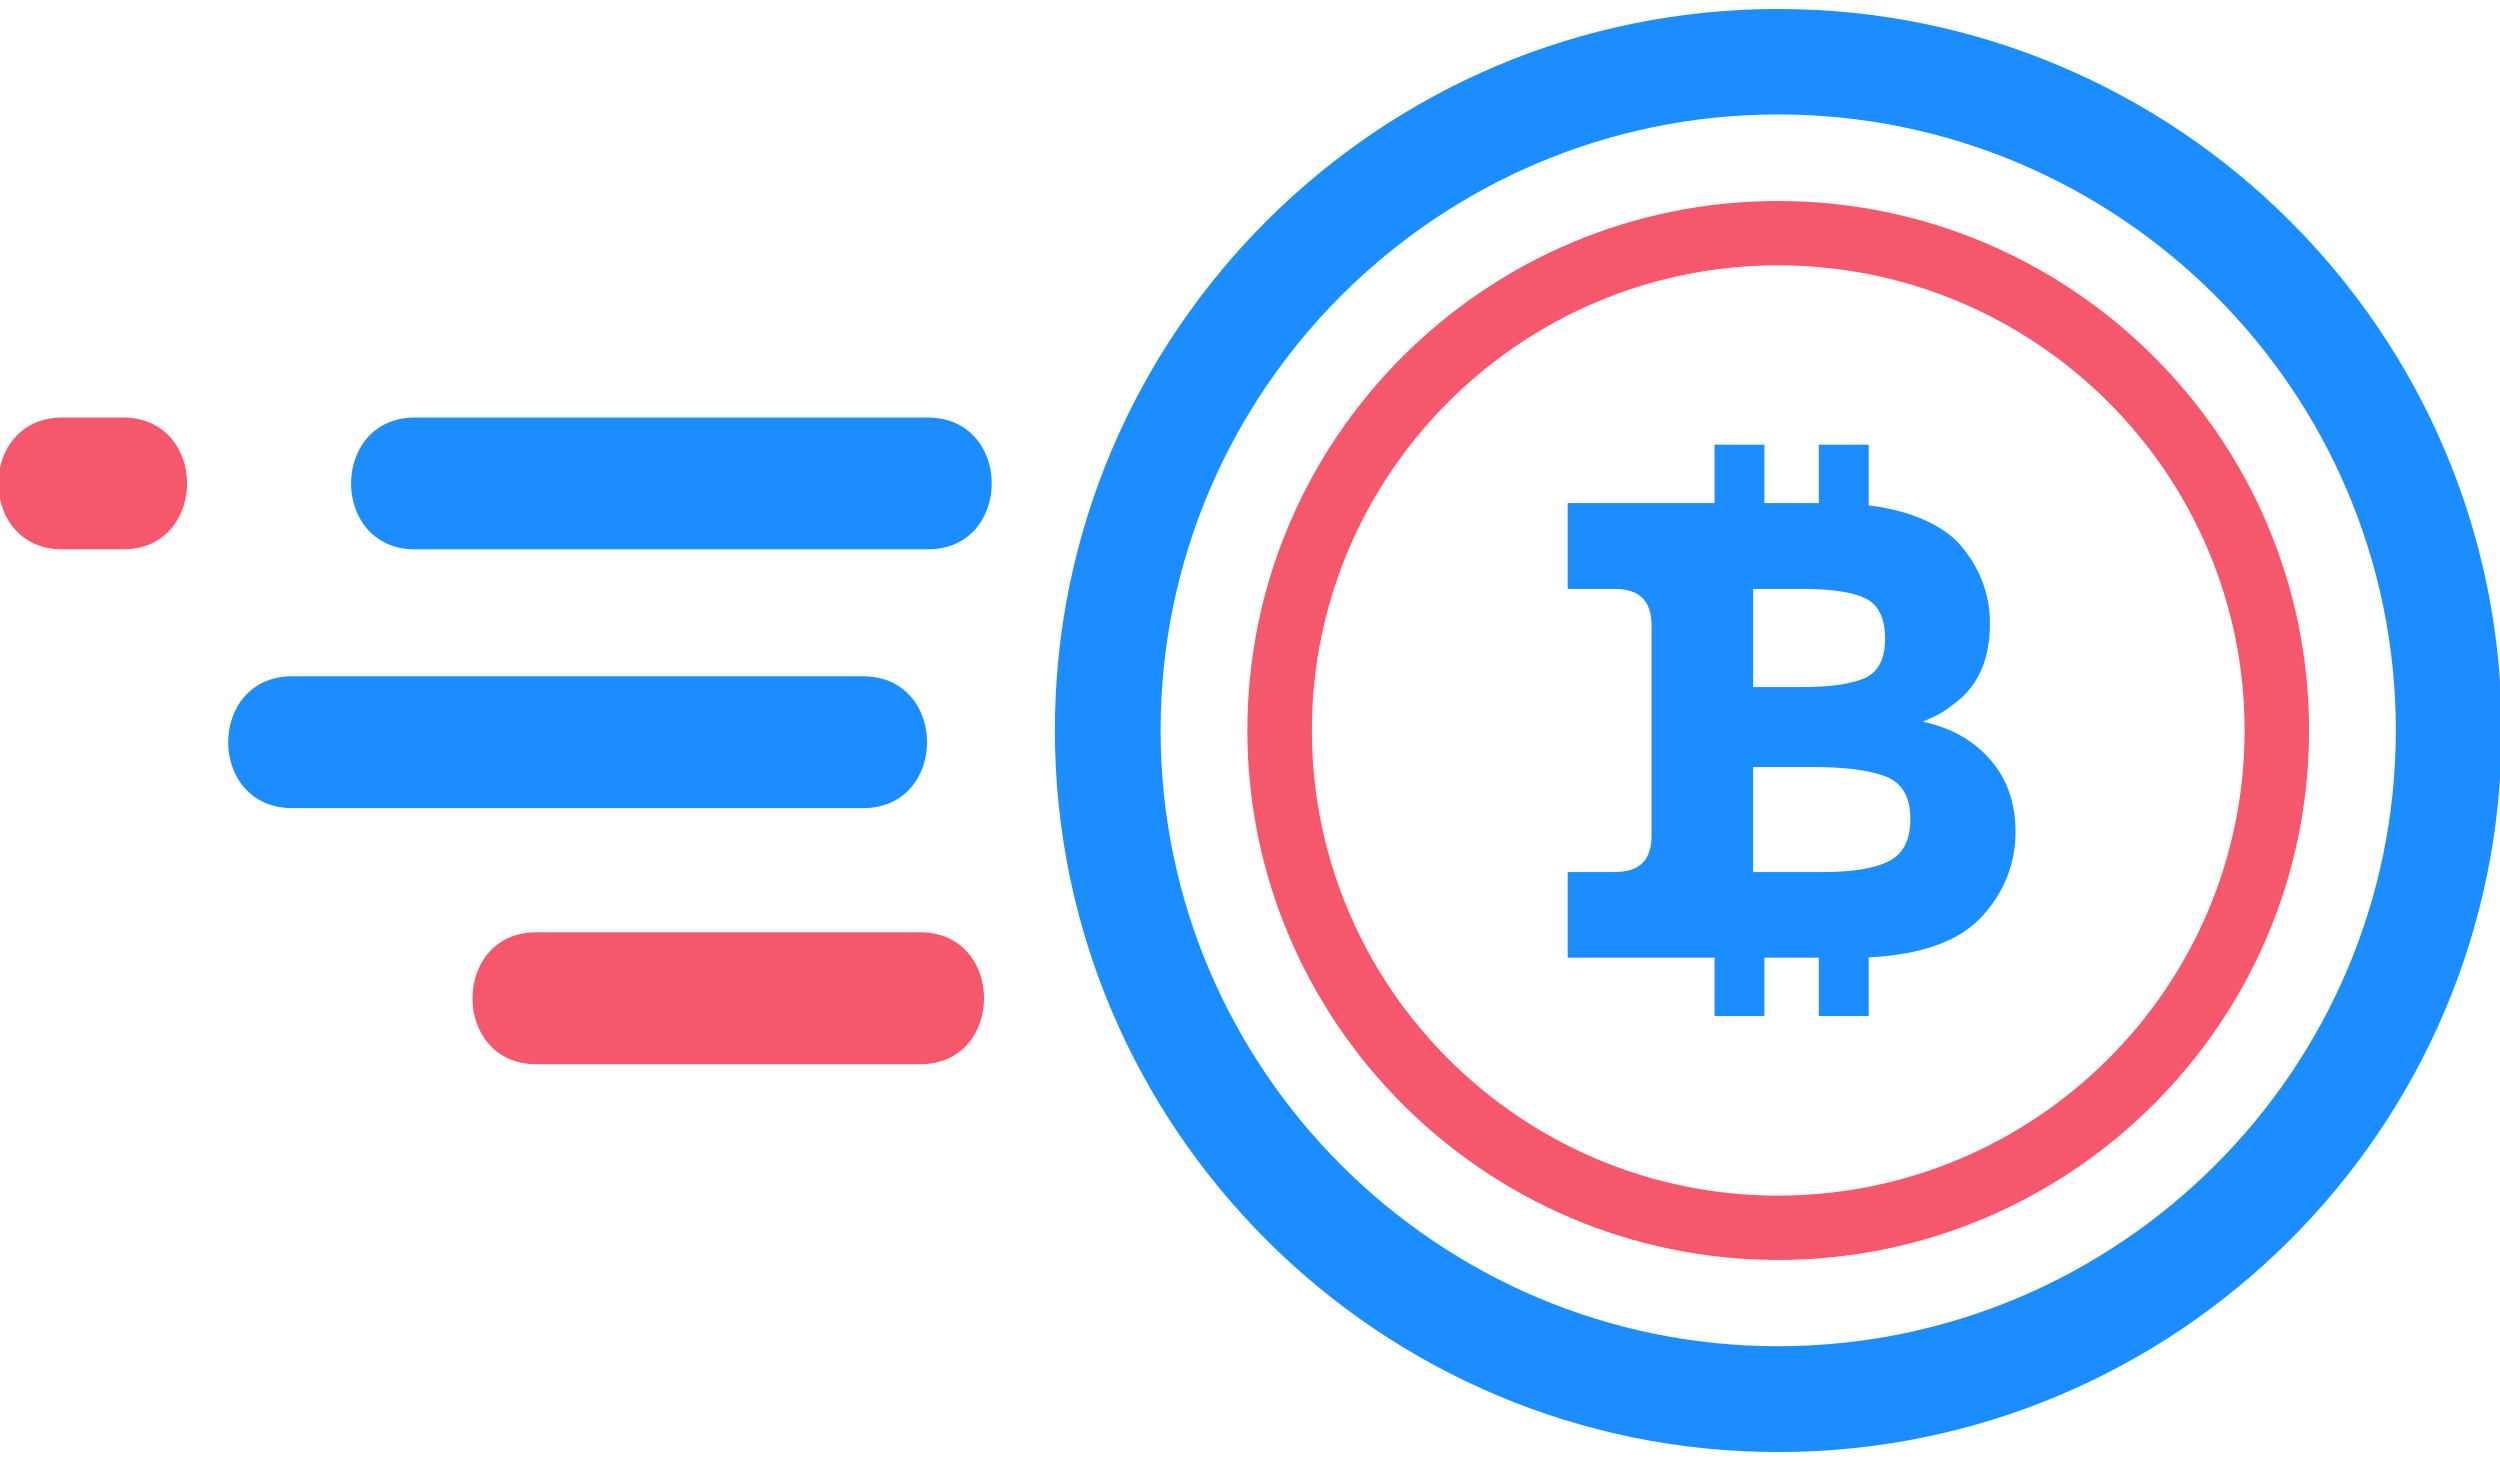 <svg xmlns="http://www.w3.org/2000/svg" width="77" height="45" viewBox="0 0 77 45"><g><g><g><g><g><g><path fill="#1c8dff" d="M54.774 41.464h-.01c-10.478 0-19.017-8.509-19.017-18.969 0-10.462 8.539-18.97 19.018-18.97h.009c10.487.01 19.017 8.508 19.017 18.97 0 10.46-8.53 18.96-19.017 18.969zM54.764.277c-12.281 0-22.274 9.968-22.274 22.218 0 12.26 9.993 22.228 22.275 22.228 12.29 0 22.285-9.968 22.285-22.228 0-12.25-9.995-22.218-22.285-22.218z"/></g><g><path fill="#f5576c" d="M54.773 36.826h-.009c-7.915 0-14.358-6.426-14.358-14.33 0-7.897 6.443-14.324 14.358-14.324h.01c7.925.009 14.36 6.427 14.36 14.323 0 7.905-6.435 14.323-14.36 14.33zm0-30.635h-.009c-9.013 0-16.345 7.312-16.345 16.304 0 8.992 7.332 16.312 16.345 16.312h.01c9.015-.009 16.345-7.32 16.345-16.312S63.79 6.2 54.773 6.191z"/></g><g><path fill="#1c8dff" d="M58.169 26.53c-.448.219-1.125.329-2.023.329h-2.15v-3.233h1.848c1.053 0 1.804.11 2.288.312.477.208.706.639.706 1.286 0 .648-.22 1.078-.67 1.306zm-4.172-8.39h1.51c.924 0 1.574.101 1.966.301.394.202.587.612.587 1.234 0 .62-.21 1.022-.631 1.213-.43.183-1.071.273-1.942.273h-1.49zm5.225 4.09c.237-.11.412-.182.503-.238.092-.045.265-.163.503-.347.706-.538 1.062-1.35 1.062-2.446 0-.904-.312-1.724-.942-2.446-.349-.384-.87-.694-1.556-.922a6.791 6.791 0 0 0-1.236-.264v-1.871h-1.537v1.798h-1.676v-1.798h-1.536v1.798h-4.522v2.646h1.419c.476 0 1.163.101 1.163 1.123v6.472c0 1.023-.687 1.124-1.163 1.124h-1.419v2.637h4.522v1.798h1.536v-1.798h1.676v1.798h1.537v-1.807c1.638-.083 2.81-.502 3.514-1.287.669-.748 1.007-1.607 1.007-2.583 0-.886-.257-1.626-.778-2.219-.513-.592-1.207-.985-2.077-1.168z"/></g><g><path fill="#f5576c" d="M28.338 28.714H16.523c-2.627 0-2.627 4.065 0 4.065h11.815c2.627 0 2.627-4.065 0-4.065z"/></g><g><path fill="#1c8dff" d="M28.575 12.86H12.782c-2.626 0-2.626 4.06 0 4.06h15.793c2.627 0 2.627-4.06 0-4.06z"/></g><g><path fill="#f5576c" d="M3.791 12.86h-1.87c-2.628 0-2.628 4.06 0 4.06h1.87c2.628 0 2.628-4.06 0-4.06z"/></g><g><path fill="#1c8dff" d="M26.583 20.83H9c-2.629 0-2.629 4.06 0 4.06h17.583c2.628 0 2.628-4.06 0-4.06z"/></g></g></g></g></g></g></svg>